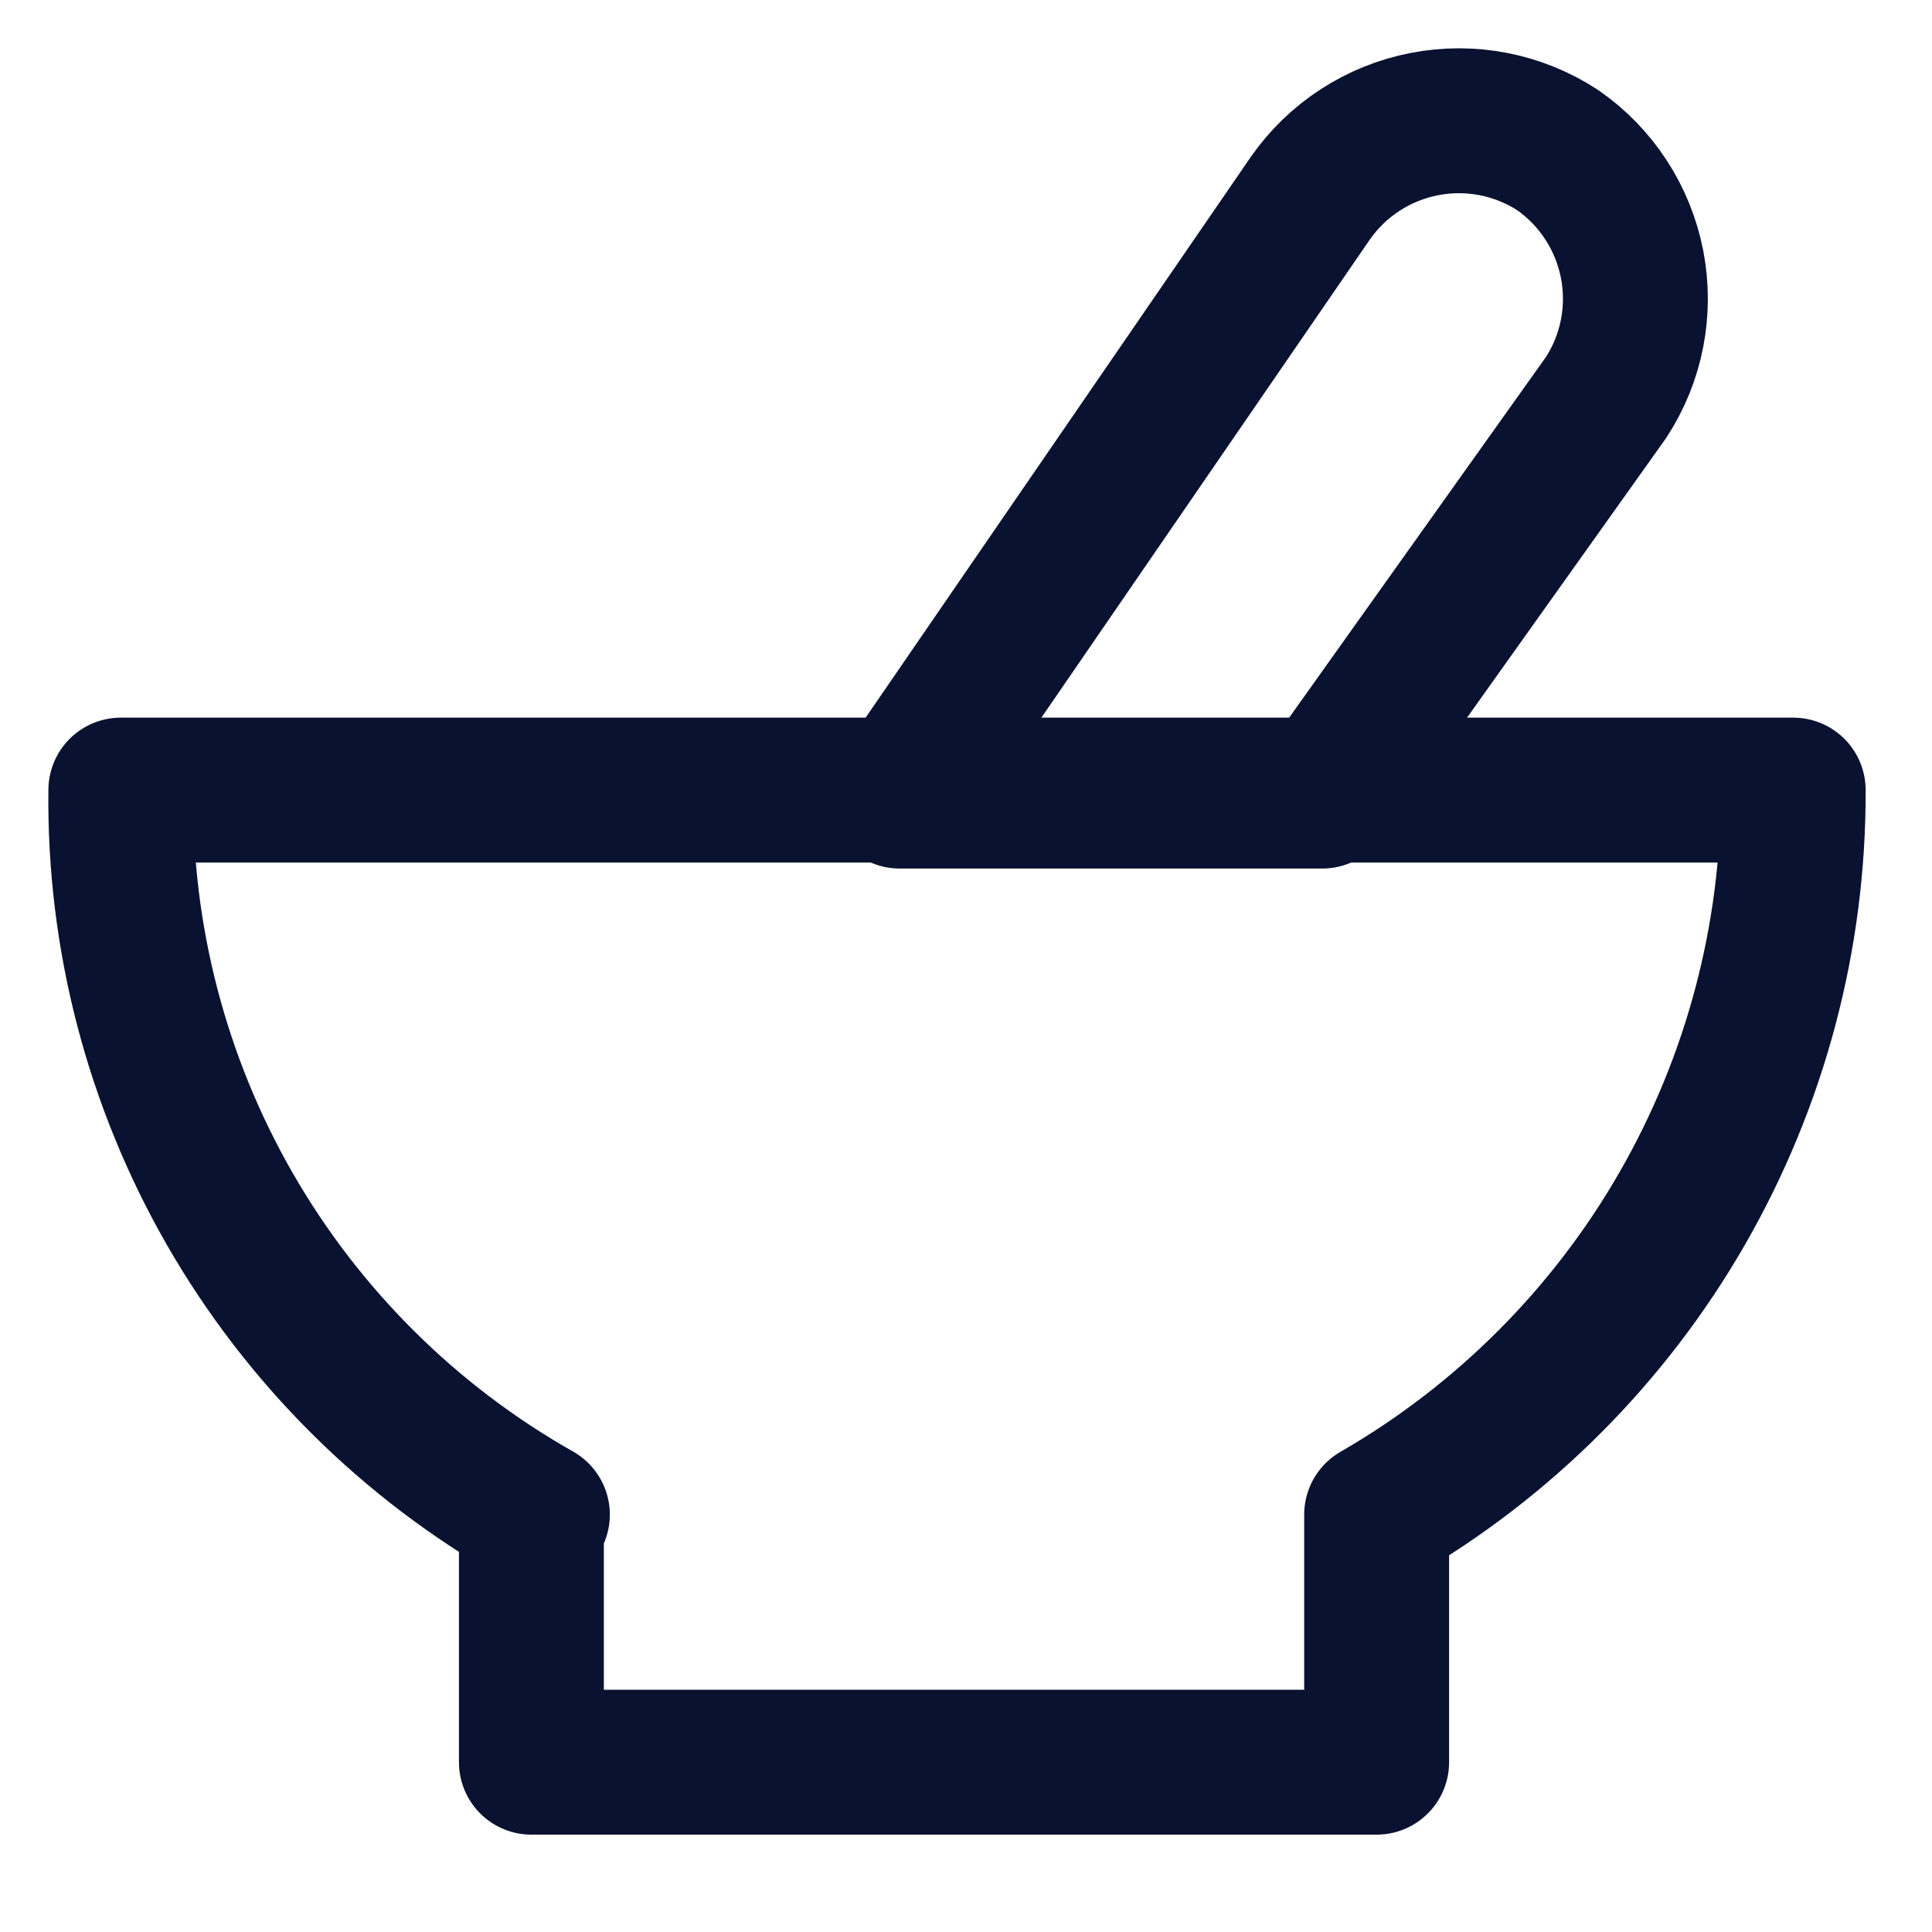 <svg width="20" height="20" viewBox="0 0 20 20" fill="none" xmlns="http://www.w3.org/2000/svg">
<path d="M14.251 15.679V18.242H5.501V15.679H5.563C4.239 14.93 3.14 13.838 2.381 12.519C1.623 11.2 1.232 9.701 1.251 8.179H18.563C18.569 9.698 18.172 11.192 17.415 12.509C16.658 13.826 15.566 14.92 14.251 15.679Z" stroke="#091230" stroke-width="1.5" stroke-linecap="round" stroke-linejoin="round"/>
<path d="M13.688 8.241H9.313L13.563 2.054C13.841 1.654 14.265 1.378 14.743 1.285C15.221 1.191 15.717 1.288 16.125 1.554C16.526 1.832 16.801 2.256 16.895 2.734C16.988 3.212 16.892 3.708 16.625 4.116L13.688 8.241Z" stroke="#091230" stroke-width="1.5" stroke-linecap="round" stroke-linejoin="round"/>
</svg>
